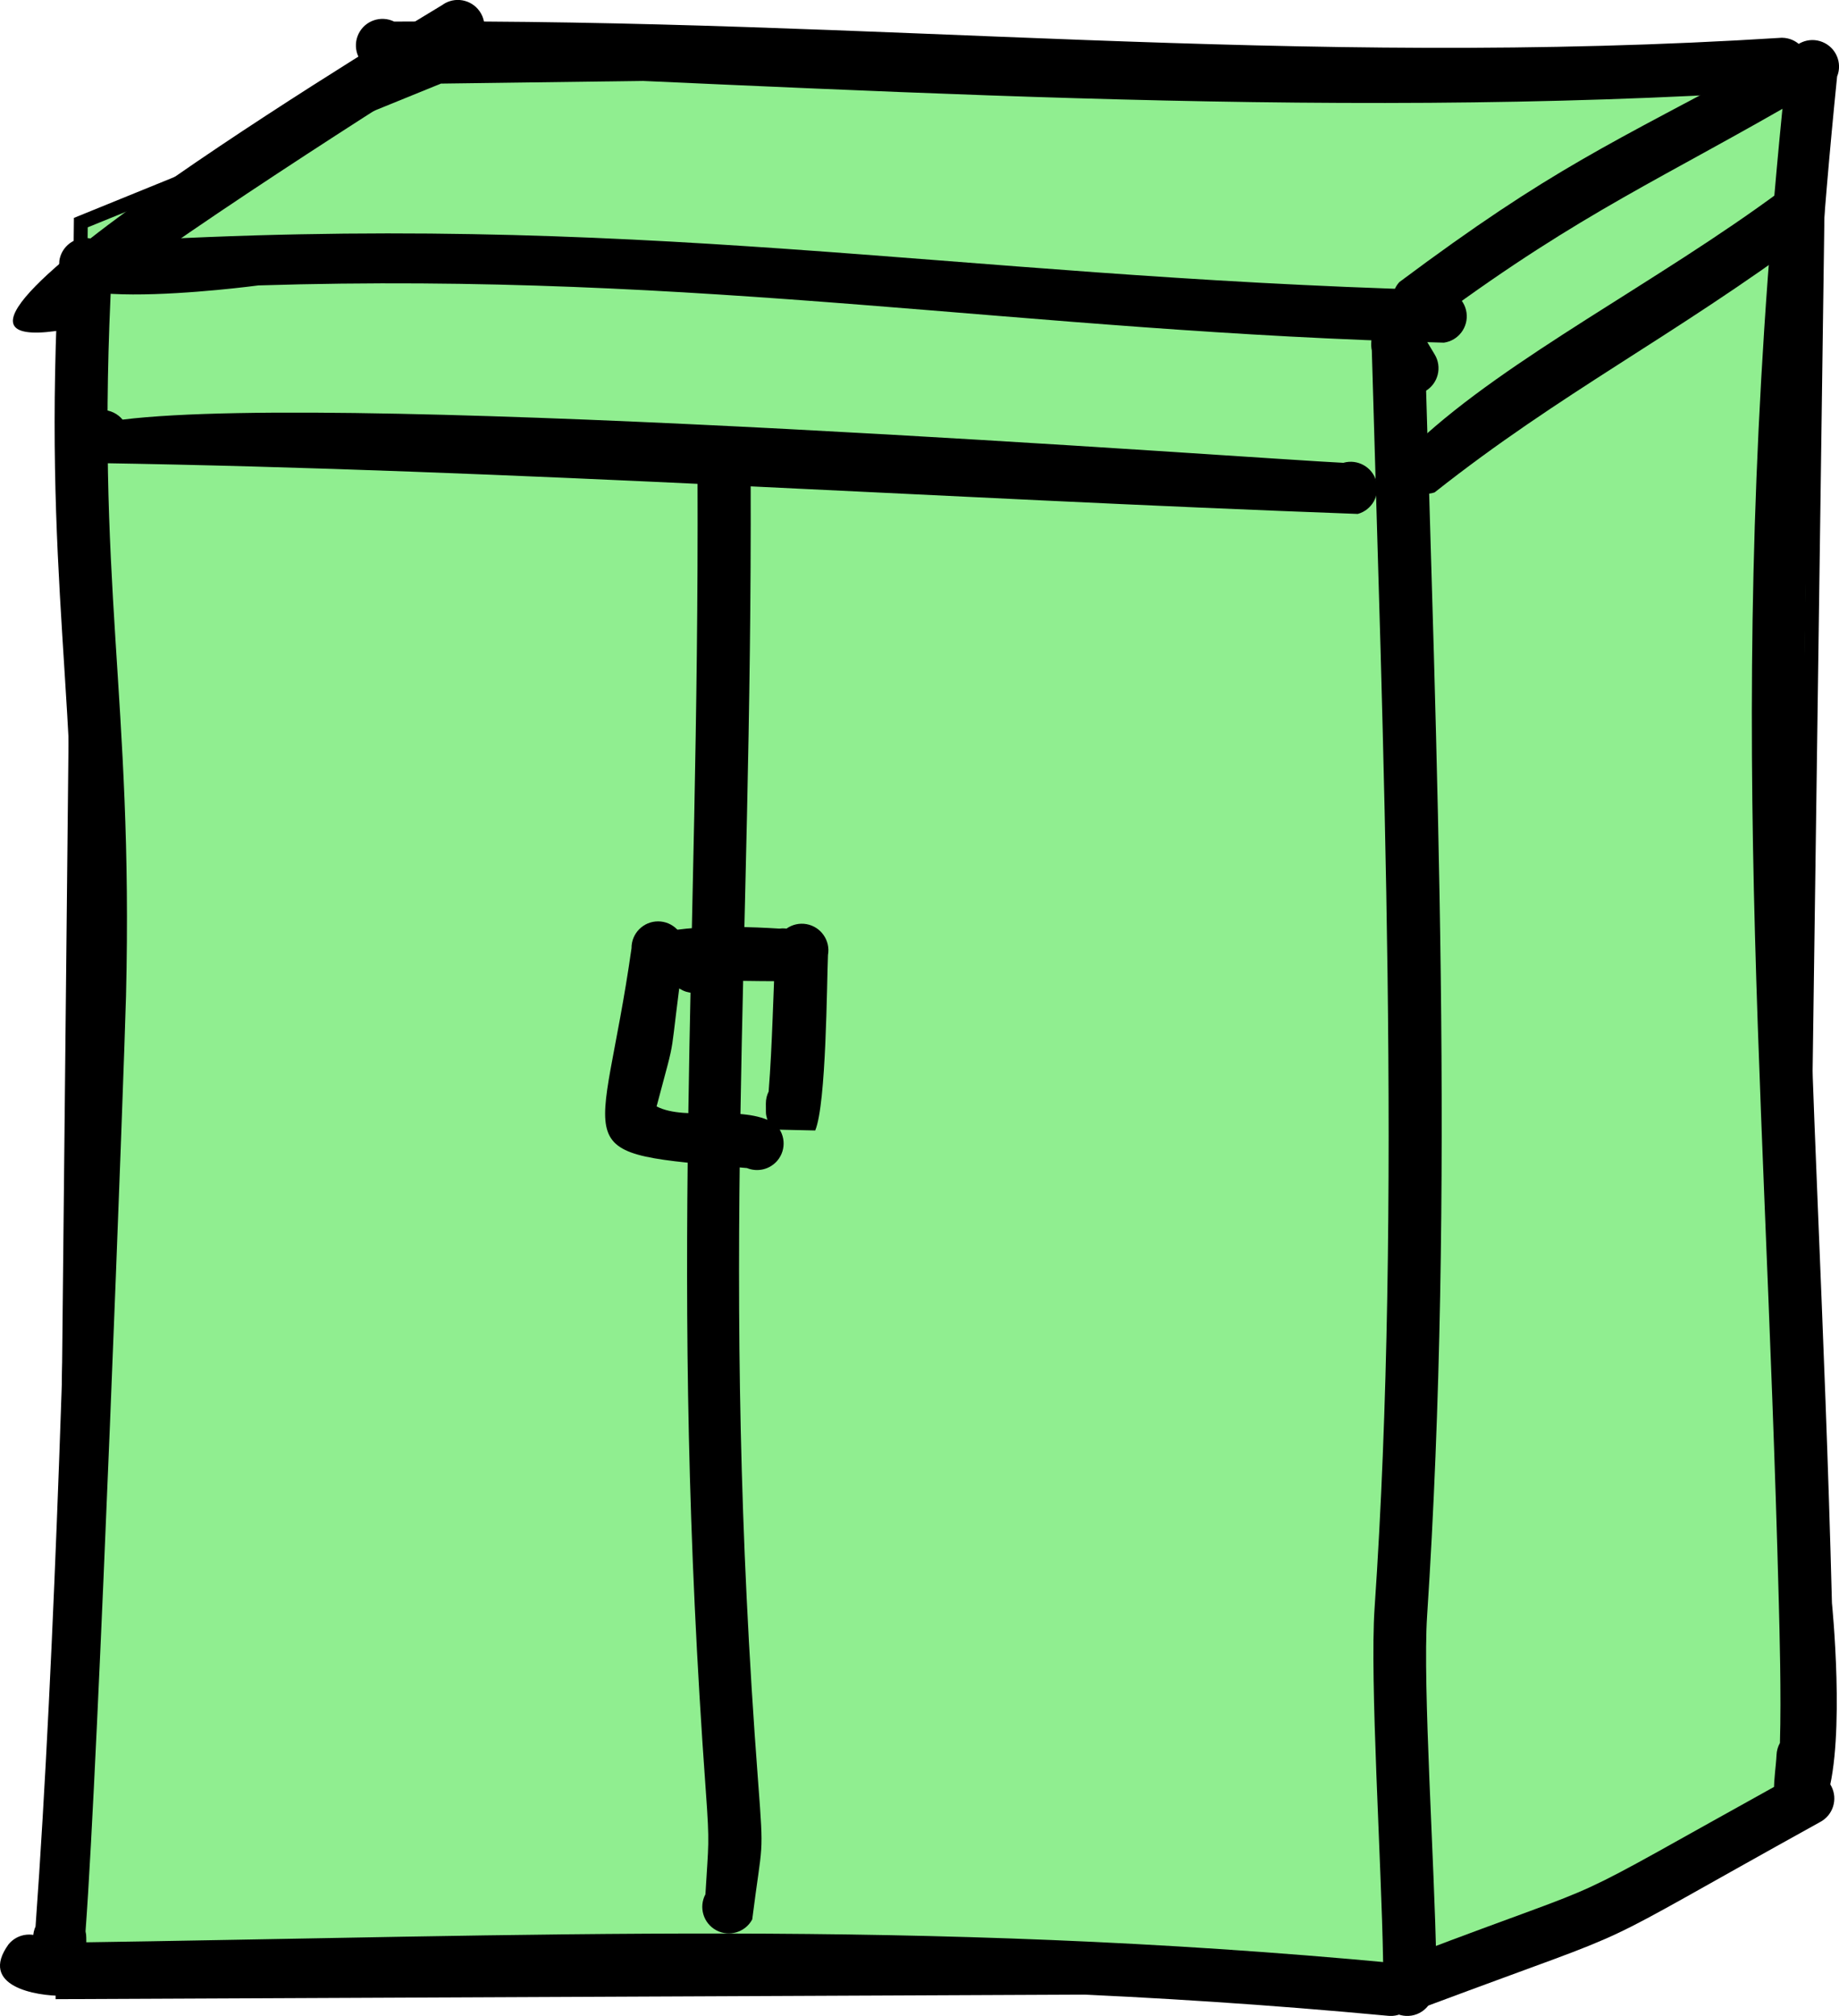 <?xml version="1.0" encoding="UTF-8"?>
<!DOCTYPE svg PUBLIC "-//W3C//DTD SVG 1.1//EN" "http://www.w3.org/Graphics/SVG/1.1/DTD/svg11.dtd">
<!-- Creator: CorelDRAW Home & Student 2018 -->
<svg xmlns="http://www.w3.org/2000/svg" xml:space="preserve" width="26.387mm" height="28.919mm" version="1.1" style="shape-rendering:geometricPrecision; text-rendering:geometricPrecision; image-rendering:optimizeQuality; fill-rule:evenodd; clip-rule:evenodd"
viewBox="0 0 398.86 437.13"
 xmlns:xlink="http://www.w3.org/1999/xlink">
 <defs>
  <style type="text/css">
   <![CDATA[
    .str0 {stroke:black;stroke-width:3.02;stroke-miterlimit:22.926}
    .fil2 {fill:none}
    .fil1 {fill:black}
    .fil0 {fill:#90ee90}
   ]]>
  </style>
 </defs>
 <g id="Layer_x0020_1">
  <polygon class="fil0 str0" points="95.33,16.62 394.66,12.66 389.38,395.06 311.59,430.66 13.58,431.98 17.53,48.27 "/>
  <g id="_534606448">
   <path class="fil1" d="M387.76 12.3c-14.33,133.78 -5.16,211.06 -1.95,335.32 0.14,5.56 0.55,19.9 0.24,30.33 -0.44,0.77 -0.7,1.66 -0.74,2.6 -0.2,4.57 -1.94,11.52 2.08,14.1 4.27,2.75 6.96,0.54 8.61,-4.12l0.2 0.13 0.08 -1c4,-13.02 1.05,-42.04 1.05,-42.04 -3.14,-122.02 -12.15,-200.06 1.12,-331.03 1.19,-2.95 -0.24,-6.3 -3.2,-7.49 -2.95,-1.19 -6.3,0.24 -7.49,3.2z"/>
  </g>
  <path class="fil2" d="M393.1 14.45c-10.73,26.7 -5.8,106.85 -6.6,137.95 -0.65,25.37 0.14,45.26 -1.96,70.89 -1.73,21.18 5.9,34.69 4.93,61.58 -0.64,17.83 2.09,42.28 2.09,62.76 0,3.42 0.79,40.95 -1.07,42.19 0.28,-1.9 0.48,-7.12 0.55,-9.02"/>
  <g id="_534607048">
   <path class="fil1" d="M383.68 12.67c-34.72,18.76 -46.85,23.62 -80.18,48.5 -2.13,2.36 -1.95,6 0.41,8.13 2.36,2.13 6,1.95 8.13,-0.41 31.5,-23.2 48.41,-30.03 80.25,-48.58 2.11,-2.38 1.89,-6.02 -0.49,-8.13 -2.38,-2.11 -6.02,-1.89 -8.13,0.49z"/>
  </g>
  <path class="fil2" d="M387.99 16.49c-4.68,5.28 -26.74,12.85 -35.72,18.91 -11.96,8.06 -34.41,18.47 -44.5,29.63"/>
  <g id="_534607360">
   <path class="fil1" d="M311.57 62.9c-107.2,-3 -172.83,-17.31 -287.43,-10.45 -2.3,-1.41 -5.35,-1.05 -7.25,1.01l-0.09 0.1c-20.24,16.32 39.18,8.33 39.23,8.33 97.41,-3.04 165.19,10.07 257.14,12.41 3.15,-0.44 5.34,-3.36 4.9,-6.51 -0.44,-3.15 -3.36,-5.34 -6.51,-4.9z"/>
  </g>
  <path class="fil2" d="M312.37 68.61c-22.13,3.12 -80.56,-4.04 -102.36,-8.18 -21.64,-4.11 -167.83,-6.8 -190.23,-2 0.88,-0.47 0.7,-0.35 1.36,-1.07"/>
  <g id="_534254136">
   <path class="fil1" d="M386.54 8.18c-106.22,6.74 -196.45,-4.25 -301.05,-3.5 -2.86,-1.4 -6.31,-0.22 -7.71,2.63 -1.4,2.86 -0.22,6.31 2.63,7.71 101.91,3.93 204.31,11.25 305.95,4.68 3.18,0.05 5.8,-2.49 5.84,-5.67 0.05,-3.18 -2.49,-5.8 -5.67,-5.84z"/>
  </g>
  <path class="fil2" d="M386.46 13.94c-18.18,-0.26 -36.62,6.66 -60.67,3.71 -28.47,-3.49 -70.46,0.93 -101.81,-3.33 -27.21,-3.69 -57.88,0.02 -88.9,-3.82 -8.31,-1.03 -49.4,0.69 -52.12,-0.64"/>
  <g id="_534254880">
   <path class="fil1" d="M96 1.04c-0,0 -128.04,76.68 -83.97,70.75l0.82 -0.17c1.86,-0.47 3.27,-1.8 3.93,-3.46 17.6,-14.62 69.24,-47.42 85.83,-57.7 2.6,-1.83 3.24,-5.42 1.41,-8.02 -1.83,-2.6 -5.42,-3.24 -8.02,-1.41z"/>
  </g>
  <path class="fil2" d="M99.31 5.76c-17.36,12.17 -27.88,15.22 -47.39,31.21 -5.36,4.4 -46.78,30.7 -40.5,29.08"/>
  <g id="_534255480">
   <path class="fil1" d="M311.18 76.88c0,-0 -3.07,-5.11 -3.07,-5.11 -1.64,-2.73 -5.17,-3.61 -7.9,-1.98 -2.73,1.64 -3.61,5.17 -1.98,7.9 0,0 3.07,5.11 3.07,5.11 1.64,2.73 5.17,3.61 7.9,1.98 2.73,-1.64 3.61,-5.17 1.98,-7.9z"/>
  </g>
  <line class="fil2" x1="306.24" y1="79.85" x2="303.18" y2= "74.74" />
  <g id="_534255216">
   <path class="fil1" d="M297.42 72.18c2.5,88.57 6.66,189.81 0.71,276.58 -1.06,15.46 1.5,55.26 1.85,76.48 0,3.18 2.58,5.76 5.76,5.76 3.18,0 5.76,-2.58 5.76,-5.76 -0.33,-20.46 -2.96,-59.86 -1.98,-74.76 6.05,-92.19 2.05,-185.73 -0.58,-278.3 0,-3.18 -2.58,-5.76 -5.76,-5.76 -3.18,0 -5.76,2.58 -5.76,5.76z"/>
  </g>
  <path class="fil2" d="M303.18 72.18c0,27.65 2.41,48.93 1.49,78.26 -1.52,48.4 1.08,94.8 2.64,142.89 0.85,26.18 0.35,30.86 -3.49,56.29 -2.41,15.95 5.97,53.54 2.25,64 -0.7,1.98 -0.34,9.4 -0.34,11.62"/>
  <g id="_534256368">
   <path class="fil1" d="M389.43 384.88c-56.16,31.12 -34.2,20.4 -83.32,39.09 -3.88,1.48 -6.59,3.33 -6.64,7.72 0.17,3.18 2.89,5.61 6.06,5.44 1.73,-0.09 3.25,-0.95 4.24,-2.22l0.33 -0.14c50.28,-18.77 30.11,-9.48 84.64,-39.67 2.82,-1.47 3.92,-4.94 2.46,-7.77 -1.47,-2.82 -4.94,-3.92 -7.77,-2.46z"/>
  </g>
  <path class="fil2" d="M392.08 389.99c-22.43,11.64 -25.75,14.2 -46.16,28.1 -9,6.13 -40.98,9.76 -40.7,13.28"/>
  <g id="_534256704">
   <path class="fil1" d="M12.87 56.6c-3.86,69.29 4.57,93.97 2.95,159.07 -1.48,59.3 -3.79,142.53 -8.11,202.07 -0.33,0.73 -0.52,1.54 -0.52,2.39 0.02,3.65 -0.27,2.67 0.95,6.25l9.52 0.38c0.19,-0.41 0.42,-2.29 0.68,-5.33 0.37,0.9 0.33,0.55 0.4,1.26 -0.03,-1.42 -0.02,-0.57 -0.03,-2.55 0,-0.46 -0.05,-0.91 -0.16,-1.34 2.77,-36.83 8.42,-188.29 8.78,-202.81 1.61,-65.14 -6.76,-89.35 -3.05,-157.86 0.42,-3.15 -1.8,-6.05 -4.95,-6.47 -3.15,-0.42 -6.05,1.8 -6.47,4.95z"/>
  </g>
  <path class="fil2" d="M18.58 57.36c-0.12,0.87 -2.56,47.46 -2.56,47.65 0.66,24.81 -0.17,23.08 4.26,47.9 3.53,19.75 0.96,106.15 -3.11,125.65 -5.95,28.55 3.64,94.58 -3.07,127.78 -0.36,1.8 -1.15,25.41 -1.15,13.8"/>
  <g id="_534258024">
   <path class="fil1" d="M302.41 425.67c-103.36,-9.7 -185.98,-5.9 -288.84,-4.42 -0.69,0.01 -2,0.01 -3.16,-0.05 -0.14,-0.14 -0.29,-0.27 -0.44,-0.4 -2.46,-2.02 -6.09,-1.66 -8.11,0.8 -6.56,9.07 5.84,11.25 11.84,11.17 102.29,-1.41 184.24,-5.31 287.17,4.32 3.15,0.42 6.05,-1.79 6.48,-4.94 0.42,-3.15 -1.79,-6.05 -4.94,-6.48z"/>
  </g>
  <path class="fil2" d="M301.64 431.37c-15.4,-2.08 -35.35,-2.82 -52.15,-4.47 -27.14,-2.67 -64.97,0.47 -92.92,-2.55 -28.21,-3.05 -103.24,-1.68 -132.93,2.09 -1.13,0.14 -19.78,1.76 -17.33,-1.2"/>
  <g id="_534258240">
   <path class="fil1" d="M386.15 41.46c-26.73,19.79 -58.84,35.94 -78.7,54.4 -3.01,1.02 -4.62,4.3 -3.6,7.31 1.02,3.01 4.3,4.62 7.31,3.6 27.4,-21.68 51.45,-33.55 81.73,-55.97 2.58,-1.86 3.16,-5.46 1.3,-8.04 -1.86,-2.58 -5.46,-3.16 -8.04,-1.3z"/>
  </g>
  <path class="fil2" d="M389.53 46.12c-21.37,15.44 -35.58,28.38 -61.18,40.32 -4.38,2.04 -18.97,14.84 -19.04,14.86"/>
  <g id="_534258840">
   <path class="fil1" d="M291.42 100.36c-18.61,-0.86 -214.91,-15.57 -264.83,-9.37 -1.06,-1.27 -2.65,-2.09 -4.43,-2.09 -0,0 -1.22,0 -1.23,0l0 3.01c-3.3,0.73 -5.3,1.63 -5.76,2.75 1.72,4.14 1.36,5.54 5.76,5.73l0 0.02c91.4,1.46 182.1,7.68 273.56,11.03 3.06,-0.85 4.86,-4.02 4.01,-7.09 -0.85,-3.06 -4.02,-4.86 -7.09,-4.01z"/>
  </g>
  <path class="fil2" d="M292.96 105.9c-17.8,4.94 -87.7,-9.1 -121.6,-5.62 -16.88,1.73 -62.82,-4.6 -85.88,-4.6 -21.85,0 -43.07,-1.02 -64.54,-1.02l1.23 0"/>
  <g id="_534259008">
   <path class="fil1" d="M151.29 103.86c0.36,105.59 -6.38,171.89 1.8,284.6 0.86,11.86 0.56,11.13 -0.09,22.3 -1.5,2.8 -0.45,6.29 2.35,7.8 2.8,1.5 6.29,0.45 7.8,-2.35 2.2,-17.42 2.55,-12.99 1.28,-29.81 -8.46,-111.49 -1.27,-178.11 -1.62,-282.54 0,-3.18 -2.58,-5.76 -5.76,-5.76 -3.18,0 -5.76,2.58 -5.76,5.76z"/>
  </g>
  <path class="fil2" d="M157.05 103.86c0,24.88 1.28,42.56 -2.93,67.44 -3.91,23.05 1.31,70.59 -1.02,99.03 -2.67,32.51 -0.24,84.65 5.66,117.09 0.68,3.73 1.14,22.65 -0.69,26.06"/>
  <g id="_534260328">
   <path class="fil1" d="M168.24 205.03c-0.55,10.18 -0.71,21.36 -1.53,31.67 -0.39,0.77 -0.6,1.64 -0.6,2.57 0.04,3.38 -0.15,1.49 0.87,5.64l9.83 0.22c2.42,-5.75 2.51,-31.94 2.77,-38.05 0.56,-3.13 -1.52,-6.12 -4.65,-6.69 -3.13,-0.56 -6.12,1.52 -6.69,4.65z"/>
  </g>
  <path class="fil2" d="M173.91 206.05c-0.1,0.57 -2.04,47.65 -2.04,33.21"/>
  <g id="_534260736">
   <path class="fil1" d="M136.98 205.54c-6.5,45.91 -15.71,44.21 25.03,47.74 2.26,0.93 4.94,0.34 6.6,-1.62 2.05,-2.44 1.73,-6.07 -0.71,-8.11 -6.95,-4.15 -19.04,-0.31 -25.49,-3.63 4.78,-18.03 2.3,-7.02 6.08,-34.37 0,-3.18 -2.58,-5.76 -5.76,-5.76 -3.18,0 -5.76,2.58 -5.76,5.76z"/>
  </g>
  <path class="fil2" d="M142.74 205.54c0,13.81 -6.37,34.51 -6.18,35.81 1.2,8.09 25.67,4.97 27.63,6.6"/>
  <g id="_534253104">
   <path class="fil1" d="M169.06 201.36c-1.02,-0.02 -50.17,-3.77 -21.67,13.03 1.14,0.67 1.74,0.77 3,0.97 2.44,0.22 4.66,-1.11 5.69,-3.18 4,0.68 5.32,0.51 14.5,0.6 3.15,-0.42 5.37,-3.31 4.95,-6.47 -0.42,-3.15 -3.31,-5.37 -6.47,-4.95z"/>
  </g>
  <path class="fil2" d="M169.82 207.07c-12.68,1.69 -28.38,-5.89 -21.68,-0.18 1.58,1.34 1.57,2.63 2.77,2.73"/>
 </g>
</svg>
